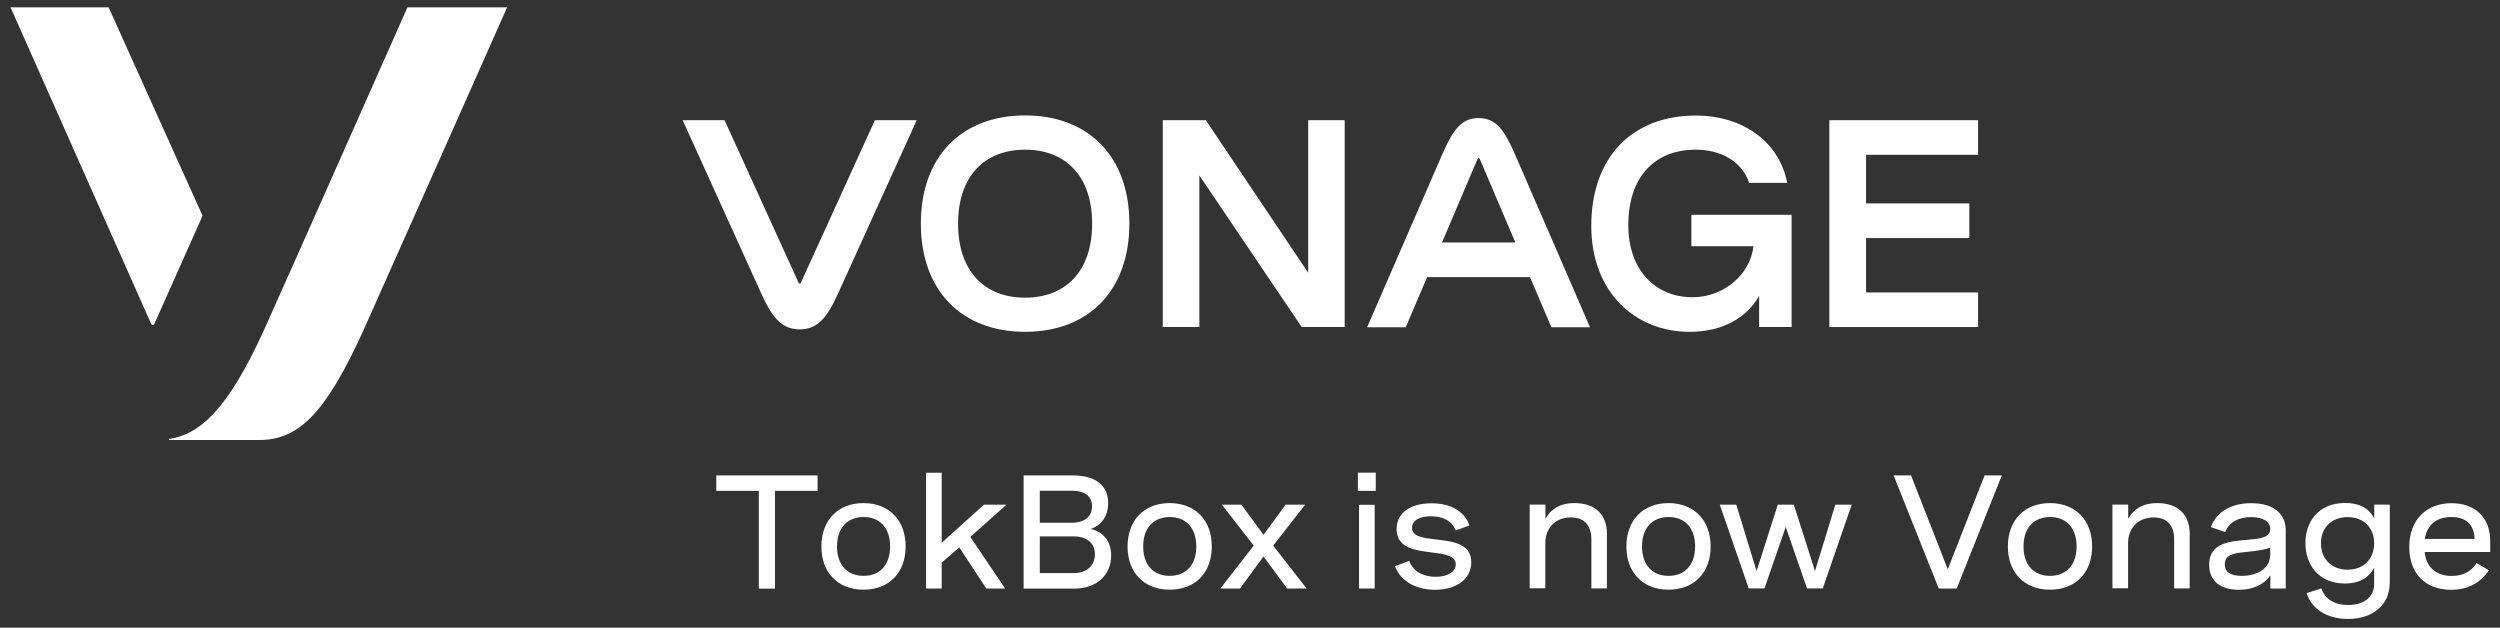 <svg width="235" height="59" viewBox="0 0 235 59" fill="none" xmlns="http://www.w3.org/2000/svg">
<rect x="0" y="0" width="235" height="59" fill="#333333" stroke="none"/>
<path d="M19.04 20.28L10.21 0.69H0.99L14.21 30.45C14.27 30.58 14.45 30.58 14.51 30.45L19.04 20.28Z" fill="#ffffff"/>
<path d="M38.3 0.69C38.3 0.69 26.34 27.67 24.84 30.97C21.26 38.86 18.61 40.84 15.91 41.26C15.88 41.26 15.87 41.29 15.87 41.31C15.87 41.34 15.89 41.36 15.92 41.36H24.36C28.08 41.36 30.62 38.86 34.2 30.97C35.45 28.21 47.67 0.69 47.67 0.69H38.3V0.69Z" fill="#ffffff"/>
<path d="M96.36 10.85C90.39 10.85 86.56 14.71 86.56 21.02C86.56 27.32 90.4 31.19 96.36 31.19C102.31 31.19 106.16 27.33 106.16 21.02C106.17 14.72 102.32 10.85 96.36 10.85ZM96.36 27.98C92.55 27.98 90.06 25.5 90.06 21.02C90.06 16.55 92.55 14.07 96.36 14.07C100.16 14.07 102.66 16.55 102.66 21.02C102.67 25.5 100.16 27.98 96.36 27.98Z" fill="#ffffff"/>
<path d="M126.4 11.3V30.74H122.36L112.74 16.49V30.74H109.3V11.3H113.35L122.97 25.64V11.3H126.4Z" fill="#ffffff"/>
<path d="M185.94 14.55V11.3H171.96V30.74H185.94V27.49H175.41V22.38H185.12V19.12H175.41V14.55H185.94Z" fill="#ffffff"/>
<path d="M82.24 11.3L75.27 26.6C75.23 26.68 75.12 26.68 75.08 26.6L68.11 11.3H64.17C64.17 11.3 70.99 26.33 71.52 27.5C72.59 29.87 73.48 30.96 75.17 30.96C76.86 30.96 77.75 29.87 78.82 27.5C79.35 26.33 86.17 11.3 86.17 11.3H82.24Z" fill="#ffffff"/>
<path d="M142.43 14.56C141.39 12.17 140.61 11.1 138.99 11.1C137.37 11.1 136.59 12.18 135.55 14.56C135.04 15.72 128.51 30.76 128.51 30.76H132.14L134.15 26.05H143.82L145.83 30.76H149.46C149.47 30.76 142.94 15.72 142.43 14.56ZM135.55 22.79L138.9 14.92C138.94 14.84 139.05 14.84 139.09 14.92L142.44 22.79H135.55Z" fill="#ffffff"/>
<path d="M158.99 20.19V23.14H164.82C164.56 25.75 162.06 27.94 159.1 27.94C155.6 27.94 153.06 25.38 153.06 21.16C153.06 16.77 155.41 14.07 159.41 14.07C161.8 14.07 163.77 15.21 164.42 17.19H168C167.23 13.22 163.69 10.86 159.43 10.86C153.34 10.86 149.58 14.85 149.58 21.24C149.58 27.45 153.69 31.19 158.82 31.19C163.22 31.19 164.9 28.63 165.36 27.81V30.74H168.41V20.19H158.99Z" fill="#ffffff"/>
<path d="M67.34 44.69H76.85V46.14H72.85V55.33H71.33V46.14H67.33V44.69H67.34Z" fill="#ffffff"/>
<path d="M85.13 51.37C85.13 53.82 83.59 55.43 81.17 55.43C78.76 55.43 77.21 53.82 77.21 51.37C77.21 48.91 78.76 47.29 81.17 47.29C83.59 47.3 85.13 48.91 85.13 51.37ZM78.68 51.37C78.68 53.11 79.65 54.13 81.17 54.13C82.7 54.13 83.67 53.11 83.67 51.37C83.67 49.62 82.7 48.6 81.17 48.6C79.65 48.61 78.68 49.62 78.68 51.37Z" fill="#ffffff"/>
<path d="M91.21 50.47L94.48 55.32H92.71L90.17 51.45L88.52 52.89V55.32H87.05V44.44H88.52V51.02L92.49 47.44H94.61L91.21 50.47Z" fill="#ffffff"/>
<path d="M100.85 44.69C103.04 44.69 104.17 45.68 104.17 47.29C104.17 48.42 103.61 49.35 102.53 49.72C103.77 50.01 104.45 50.94 104.45 52.22C104.45 54.04 103.09 55.33 100.99 55.33H96.22V44.69H100.85ZM97.74 49.14H100.69C101.94 49.14 102.65 48.57 102.65 47.6C102.65 46.54 101.8 46.13 100.83 46.13H97.74V49.14ZM97.74 53.87H100.91C102.16 53.87 102.92 53.17 102.92 52.1C102.92 51.02 102.13 50.42 100.9 50.42H97.74V53.87V53.87Z" fill="#ffffff"/>
<path d="M113.91 51.37C113.91 53.82 112.37 55.43 109.95 55.43C107.54 55.43 105.99 53.82 105.99 51.37C105.99 48.91 107.54 47.29 109.95 47.29C112.37 47.3 113.91 48.91 113.91 51.37ZM107.46 51.37C107.46 53.11 108.43 54.13 109.95 54.13C111.48 54.13 112.45 53.11 112.45 51.37C112.45 49.62 111.48 48.6 109.95 48.6C108.43 48.61 107.46 49.62 107.46 51.37Z" fill="#ffffff"/>
<path d="M120.99 55.32L118.77 52.31L116.56 55.32H114.71L117.85 51.29L114.86 47.44H116.69L118.77 50.27L120.85 47.44H122.68L119.68 51.29L122.82 55.32H120.99Z" fill="#ffffff"/>
<path d="M129.32 46.14H127.64V44.43H129.32V46.14ZM129.22 55.32H127.75V47.45H129.22V55.32Z" fill="#ffffff"/>
<path d="M136.84 49.86C136.51 49.01 135.72 48.53 134.51 48.53C133.38 48.53 132.73 48.95 132.73 49.61C132.73 50.45 133.79 50.57 134.99 50.71C136.52 50.89 138.3 51.07 138.3 52.85C138.3 54.44 136.88 55.44 134.9 55.44C133.16 55.44 131.67 54.68 131.13 53.22L132.47 52.72C132.85 53.77 133.87 54.22 134.96 54.22C136.06 54.22 136.84 53.76 136.84 53.05C136.84 52.21 135.77 52.08 134.57 51.93C133.04 51.74 131.28 51.51 131.28 49.74C131.28 48.2 132.58 47.31 134.57 47.31C136.51 47.31 137.69 48.16 138.13 49.39L136.84 49.86Z" fill="#ffffff"/>
<path d="M145.27 47.44V48.77C145.7 48 146.47 47.29 148.01 47.29C149.95 47.29 151.05 48.39 151.05 50.14V55.31H149.59V50.71C149.59 49.39 148.94 48.64 147.66 48.64C146.11 48.64 145.26 49.74 145.26 51.04V55.3H143.79V47.43H145.27V47.44Z" fill="#ffffff"/>
<path d="M160.8 51.37C160.8 53.82 159.26 55.43 156.84 55.43C154.43 55.43 152.88 53.82 152.88 51.37C152.88 48.91 154.43 47.29 156.84 47.29C159.26 47.3 160.8 48.91 160.8 51.37ZM154.35 51.37C154.35 53.11 155.32 54.13 156.84 54.13C158.37 54.13 159.34 53.11 159.34 51.37C159.34 49.62 158.37 48.6 156.84 48.6C155.32 48.61 154.35 49.62 154.35 51.37Z" fill="#ffffff"/>
<path d="M174.06 47.44L171.34 55.31H169.86L167.86 49.53L165.86 55.31H164.38L161.66 47.44H163.21L165.12 53.68L167.11 47.44H168.62L170.61 53.68L172.52 47.44H174.06Z" fill="#ffffff"/>
<path d="M188.17 44.69L183.93 55.32H182.24L178 44.69H179.64L183.09 53.51L186.55 44.69H188.17Z" fill="#ffffff"/>
<path d="M196.66 51.37C196.66 53.82 195.12 55.43 192.7 55.43C190.29 55.43 188.74 53.82 188.74 51.37C188.74 48.91 190.29 47.29 192.7 47.29C195.12 47.3 196.66 48.91 196.66 51.37ZM190.21 51.37C190.21 53.11 191.18 54.13 192.7 54.13C194.23 54.13 195.2 53.11 195.2 51.37C195.2 49.62 194.23 48.6 192.7 48.6C191.18 48.61 190.21 49.62 190.21 51.37Z" fill="#ffffff"/>
<path d="M200.05 47.44V48.77C200.48 48 201.25 47.29 202.79 47.29C204.73 47.29 205.83 48.39 205.83 50.14V55.31H204.37V50.71C204.37 49.39 203.72 48.64 202.44 48.64C200.89 48.64 200.04 49.74 200.04 51.04V55.3H198.57V47.43H200.05V47.44Z" fill="#ffffff"/>
<path d="M214.86 49.85V55.32H213.41V54.07C212.79 54.99 211.75 55.44 210.46 55.44C208.67 55.44 207.66 54.57 207.66 53.08C207.66 51.02 209.62 50.88 211.26 50.74C212.51 50.63 213.4 50.53 213.4 49.72C213.4 49.05 212.77 48.61 211.61 48.61C210.37 48.61 209.54 49.11 209.16 50.01L207.81 49.55C208.34 48.16 209.66 47.3 211.61 47.3C213.7 47.3 214.86 48.27 214.86 49.85ZM213.4 52.15V51.48C212.78 51.7 212.04 51.79 211.35 51.86C210.12 51.99 209.13 52.05 209.13 53.04C209.13 53.85 209.77 54.13 210.72 54.13C212.22 54.13 213.4 53.41 213.4 52.15Z" fill="#ffffff"/>
<path d="M224.63 54.84C224.63 56.76 223.15 58.18 220.71 58.18C218.67 58.18 217.27 57.19 216.82 55.75L218.21 55.31C218.56 56.33 219.44 56.87 220.72 56.87C222.28 56.87 223.17 56.07 223.17 54.88V53.37C222.64 54.37 221.72 54.85 220.43 54.85C217.87 54.85 216.71 53 216.71 51.05C216.71 49.11 217.87 47.28 220.45 47.28C221.74 47.28 222.65 47.73 223.18 48.72V47.43H224.64V54.84H224.63ZM218.17 51.07C218.17 52.52 219.15 53.55 220.68 53.55C222.21 53.55 223.17 52.51 223.17 51.07C223.17 49.62 222.21 48.61 220.68 48.61C219.15 48.61 218.17 49.62 218.17 51.07Z" fill="#ffffff"/>
<path d="M234.08 51.89H227.93C228.01 53.17 228.89 54.14 230.47 54.14C231.68 54.14 232.38 53.58 232.8 52.93L233.96 53.61C233.23 54.67 232.12 55.44 230.4 55.44C227.89 55.44 226.47 53.82 226.47 51.42C226.47 48.88 228.06 47.3 230.45 47.3C232.64 47.3 234.08 48.63 234.08 50.84V51.89V51.89ZM227.93 50.66H232.61C232.57 49.27 231.76 48.6 230.43 48.6C228.96 48.6 228.12 49.42 227.93 50.66Z" fill="#ffffff"/>
</svg>
